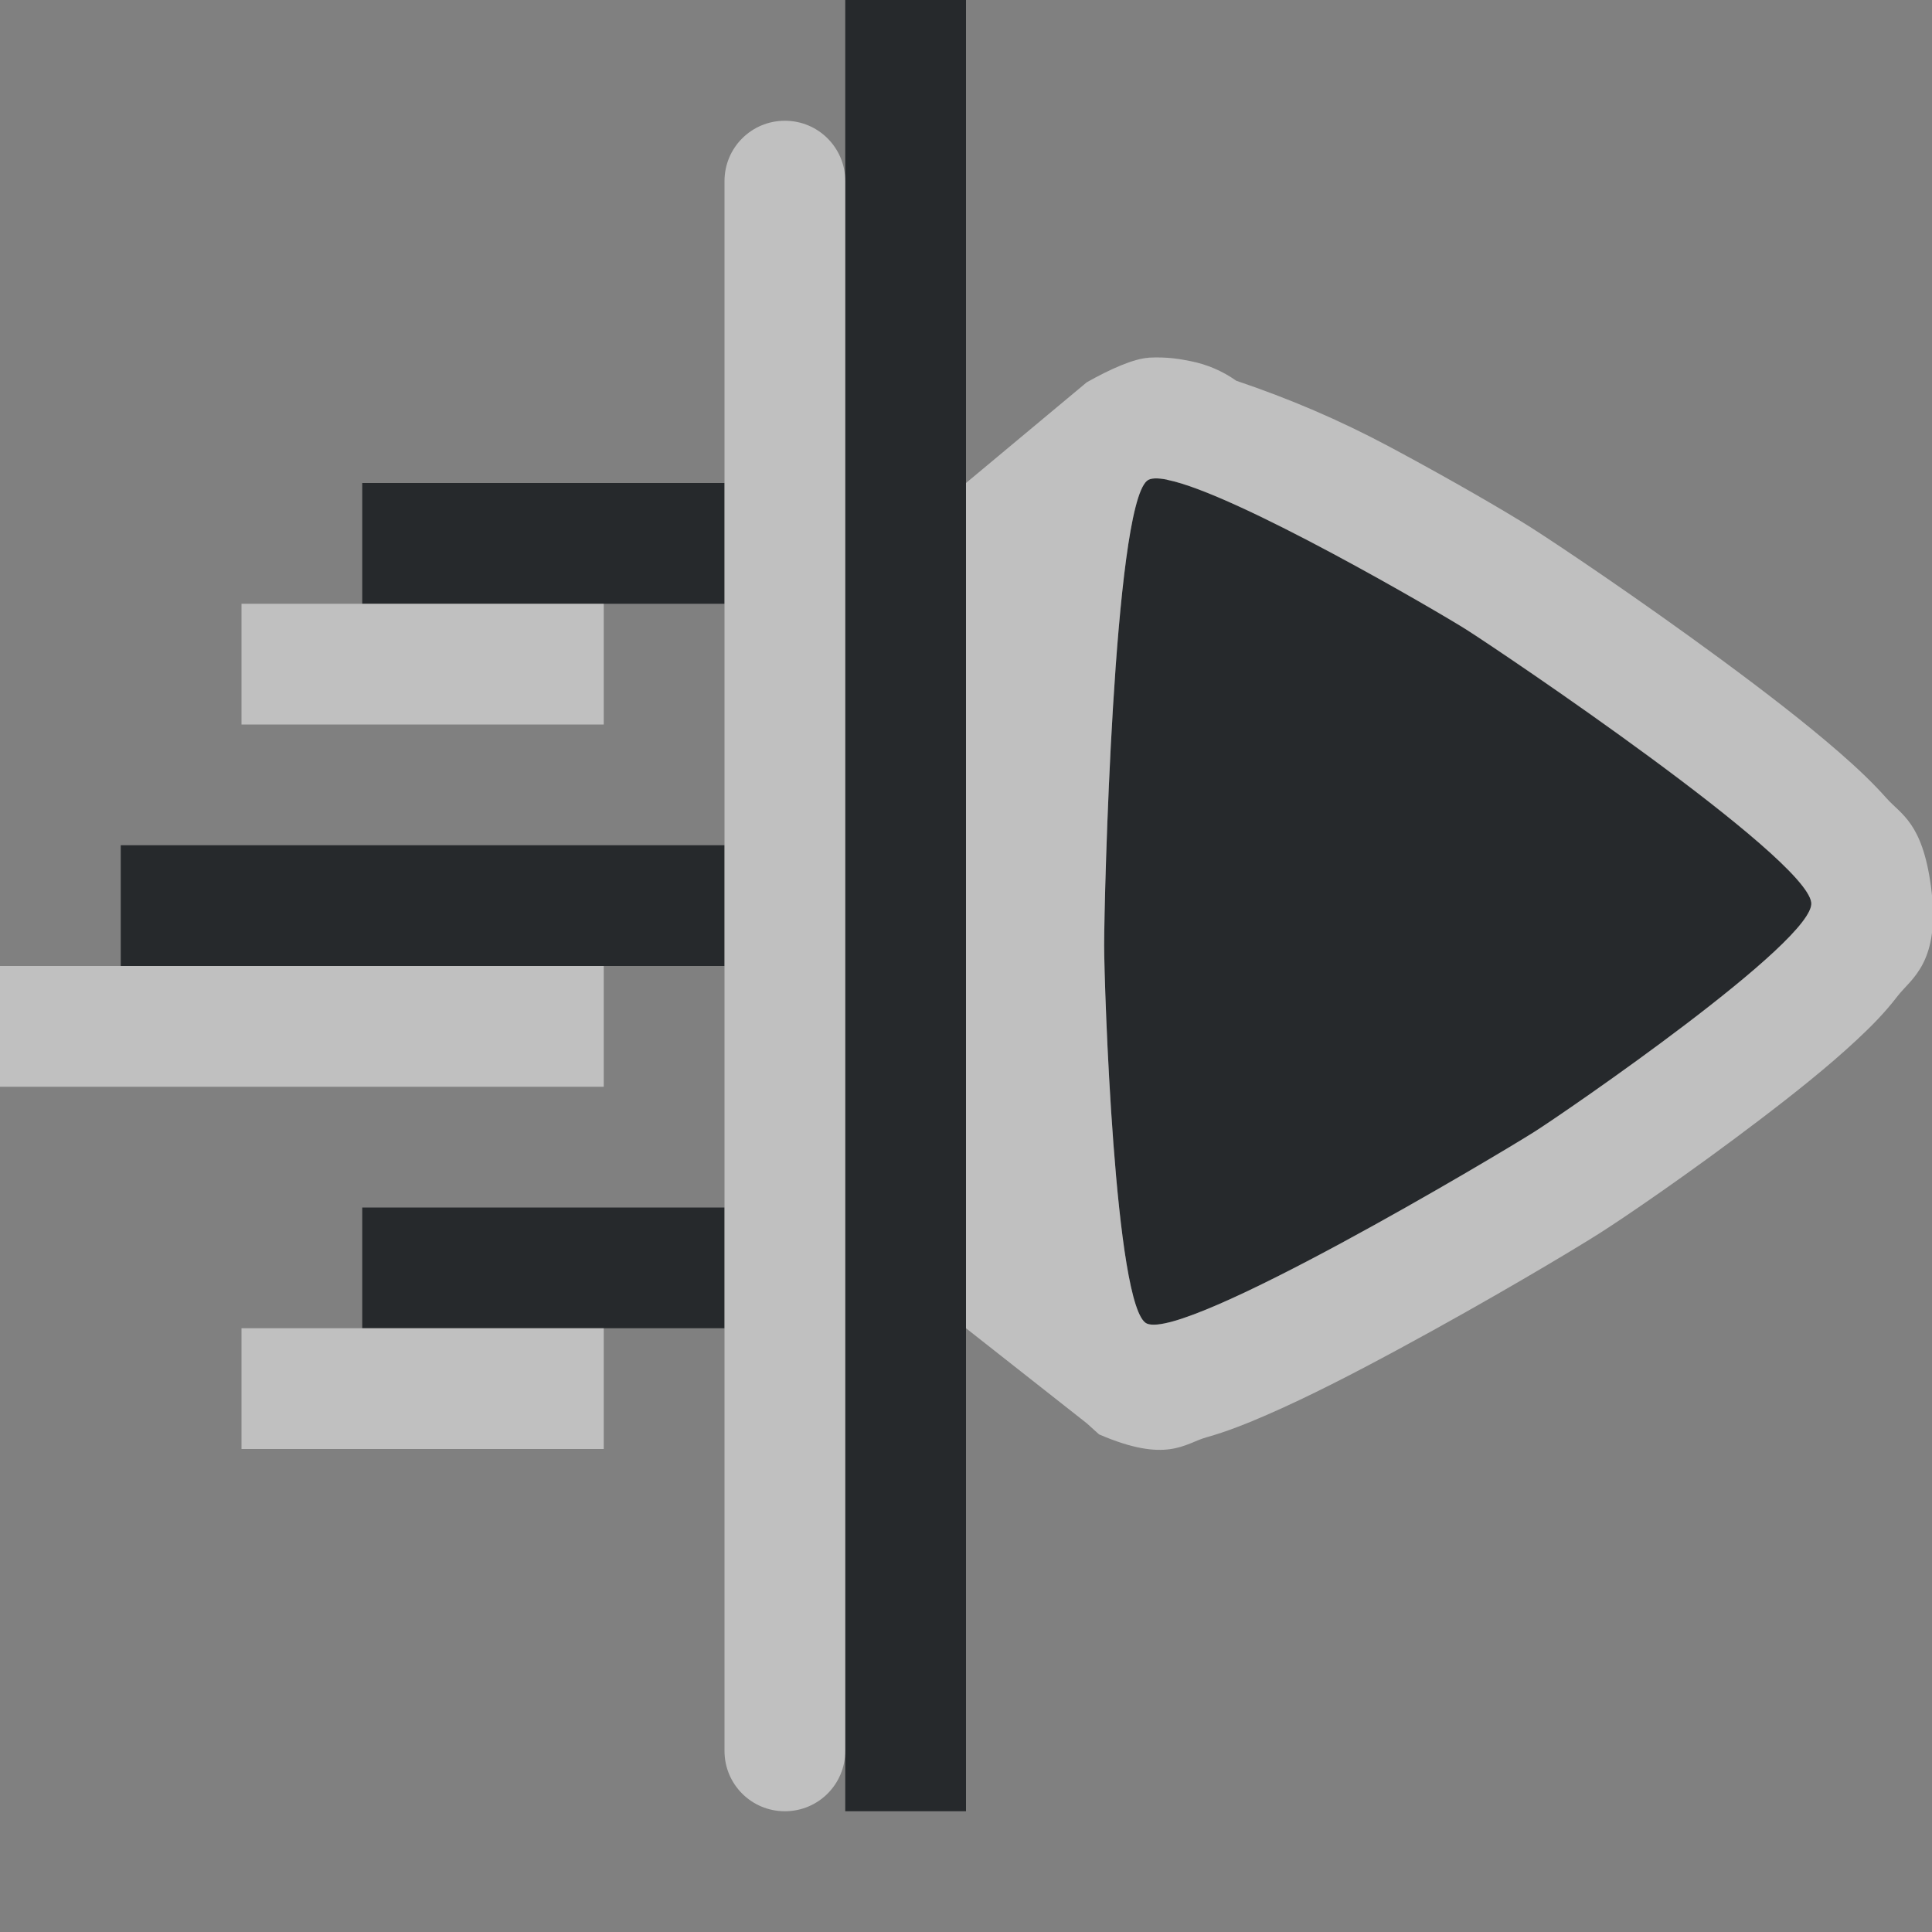 <?xml version="1.0" encoding="UTF-8"?>
<svg id="a" width="16" height="16" version="1.1" xmlns="http://www.w3.org/2000/svg" xmlns:cc="http://creativecommons.org/ns#" xmlns:dc="http://purl.org/dc/elements/1.1/" xmlns:rdf="http://www.w3.org/1999/02/22-rdf-syntax-ns#">
	<rect width="100%" height="100%" fill="#808080" stroke="none"/>
	<defs>
		<style id="current-color-scheme" type="text/css">.ColorScheme-Text {color:#090d11;}.ColorScheme-Background{color:#ffffff;}</style>
	</defs>
	<path id="b" d="m7 0v15h1v-15zm2.666 3.973c-0.081-0.016-0.14-0.015-0.168 0.01-0.276 0.241-0.354 3.461-0.354 3.848-9e-7 0.315 0.086 3.015 0.354 3.131 0.328 0.142 2.904-1.395 3.209-1.588 0.249-0.158 2.335-1.588 2.293-1.9-0.052-0.382-2.553-2.066-2.857-2.26-0.218-0.138-1.907-1.127-2.477-1.24zm-6.666 0.027v1h3v-1zm-2 3v1h5v-1zm2 3v1h3v-1z" style="fill-opacity:.75;fill:currentColor" class="ColorScheme-Text"/>
	<path id="c" d="m6.5 1c-0.277 0-0.5 0.223-0.5 0.5v13c0 0.277 0.223 0.5 0.5 0.5s0.5-0.223 0.5-0.5v-13c0-0.277-0.223-0.5-0.5-0.5zm3.012 1.963c-0.119 0.006-0.318 0.093-0.512 0.203l-1 0.834v7l1 0.787 0.102 0.092c0.562 0.243 0.709 0.075 0.887 0.025 0.177-0.05 0.336-0.114 0.506-0.188 0.34-0.148 0.717-0.342 1.092-0.545 0.75-0.405 1.44-0.818 1.656-0.955 0.211-0.134 0.75-0.501 1.326-0.939 0.288-0.219 0.57-0.443 0.809-0.666 0.119-0.111 0.227-0.219 0.338-0.363s0.361-0.278 0.275-0.91c-0.072-0.529-0.248-0.592-0.369-0.729-0.121-0.136-0.249-0.255-0.391-0.379-0.284-0.247-0.624-0.508-0.971-0.764-0.694-0.511-1.365-0.96-1.582-1.098-0.185-0.117-0.626-0.377-1.17-0.668-0.42-0.224-0.827-0.397-1.27-0.547-0.113-0.08-0.241-0.135-0.377-0.162-0.091-0.018-0.194-0.037-0.35-0.029zm0.154 1.01c0.57 0.113 2.259 1.102 2.477 1.24 0.305 0.193 2.805 1.877 2.857 2.26 0.042 0.312-2.044 1.743-2.293 1.9-0.305 0.193-2.881 1.73-3.209 1.588-0.267-0.116-0.354-2.815-0.354-3.131 1.06e-5 -0.387 0.078-3.607 0.354-3.848 0.028-0.025 0.087-0.026 0.168-0.01zm-7.666 1.027v1h3v-1zm-2 3v1h5v-1zm2 3v1h3v-1z" style="fill-opacity:.5;fill:currentColor" class="ColorScheme-Background"/>
</svg>
